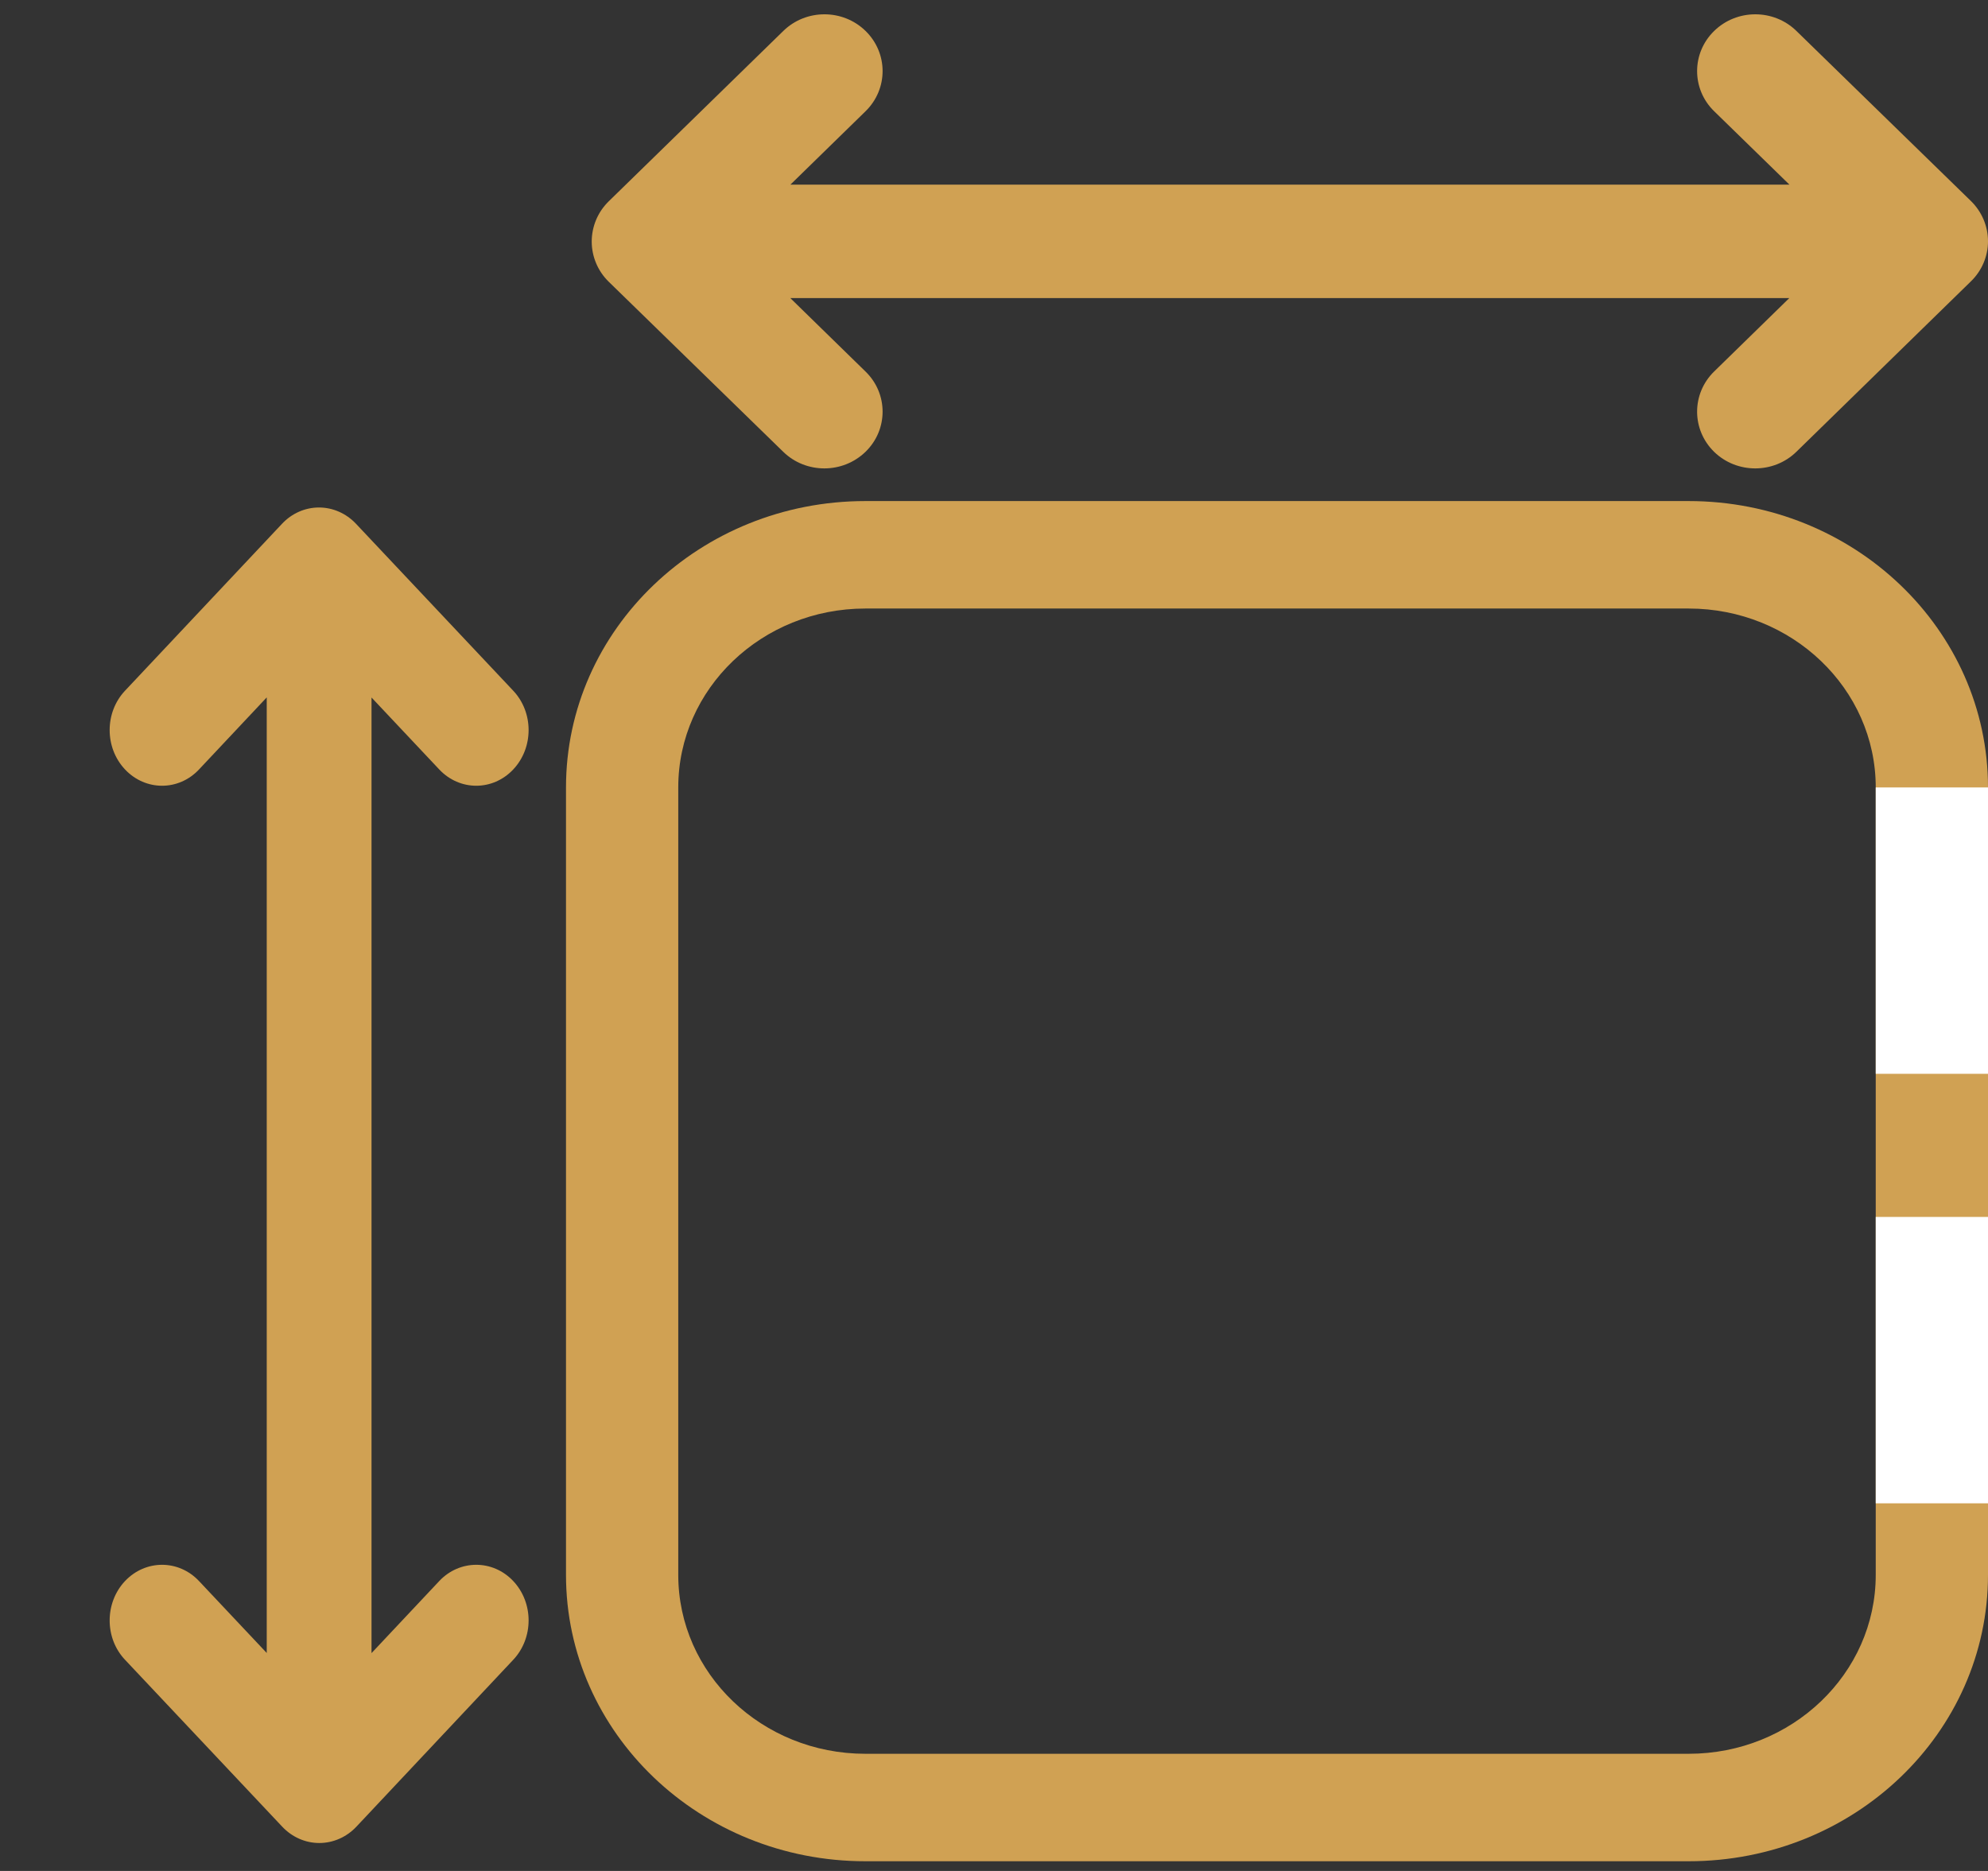 <svg width="17" height="16" viewBox="0 0 17 16" fill="none" xmlns="http://www.w3.org/2000/svg">
<rect x="0" y="0" width="17" height="16" fill="#333333" stroke="none"/>
<path d="M14.658 0.265C14.852 0.075 15.167 0.075 15.361 0.264L16.854 1.719C16.947 1.81 17 1.934 17 2.063C17 2.191 16.948 2.315 16.854 2.406L15.362 3.863C15.168 4.053 14.852 4.053 14.658 3.864C14.464 3.674 14.464 3.367 14.658 3.177L15.301 2.549H6.758L7.401 3.177C7.596 3.366 7.596 3.674 7.402 3.863C7.207 4.053 6.892 4.053 6.698 3.864L5.205 2.409C5.112 2.318 5.06 2.194 5.06 2.066C5.06 1.937 5.112 1.813 5.205 1.722L6.698 0.265C6.892 0.075 7.207 0.075 7.401 0.264C7.596 0.454 7.596 0.761 7.402 0.951L6.759 1.579H15.302L14.658 0.951C14.464 0.762 14.464 0.454 14.658 0.265Z" fill="#D0A153"/>
<path d="M4.389 13.521C4.564 13.707 4.564 14.008 4.389 14.194L3.047 15.622C2.963 15.711 2.849 15.761 2.73 15.761C2.612 15.761 2.498 15.711 2.414 15.622L1.069 14.194C0.894 14.009 0.894 13.707 1.069 13.521C1.244 13.336 1.527 13.335 1.702 13.521L2.281 14.136L2.281 5.964L1.702 6.58C1.528 6.766 1.244 6.766 1.069 6.58C0.894 6.394 0.894 6.093 1.069 5.907L2.411 4.48C2.495 4.39 2.609 4.34 2.728 4.34C2.846 4.34 2.96 4.39 3.044 4.479L4.389 5.907C4.564 6.093 4.564 6.394 4.389 6.58C4.214 6.766 3.931 6.766 3.756 6.58L3.177 5.965L3.177 14.137L3.756 13.521C3.93 13.336 4.214 13.335 4.389 13.521Z" fill="#D0A153"/>
<path fill-rule="evenodd" clip-rule="evenodd" d="M14.44 5.204H7.4C6.516 5.204 5.8 5.889 5.8 6.734V13.468C5.8 14.313 6.516 14.998 7.4 14.998H14.44C15.323 14.998 16.04 14.313 16.04 13.468V6.734C16.04 5.889 15.323 5.204 14.44 5.204ZM7.4 4.285C5.986 4.285 4.84 5.382 4.84 6.734V13.468C4.84 14.82 5.986 15.917 7.4 15.917H14.44C15.854 15.917 17 14.82 17 13.468V6.734C17 5.382 15.854 4.285 14.44 4.285H7.4Z" fill="#D0A153"/>
<path d="M16.04 6.734H17V9.183H16.04V6.734Z" fill="white"/>
<path d="M16.04 10.407H17V12.856H16.04V10.407Z" fill="white"/>
</svg>
